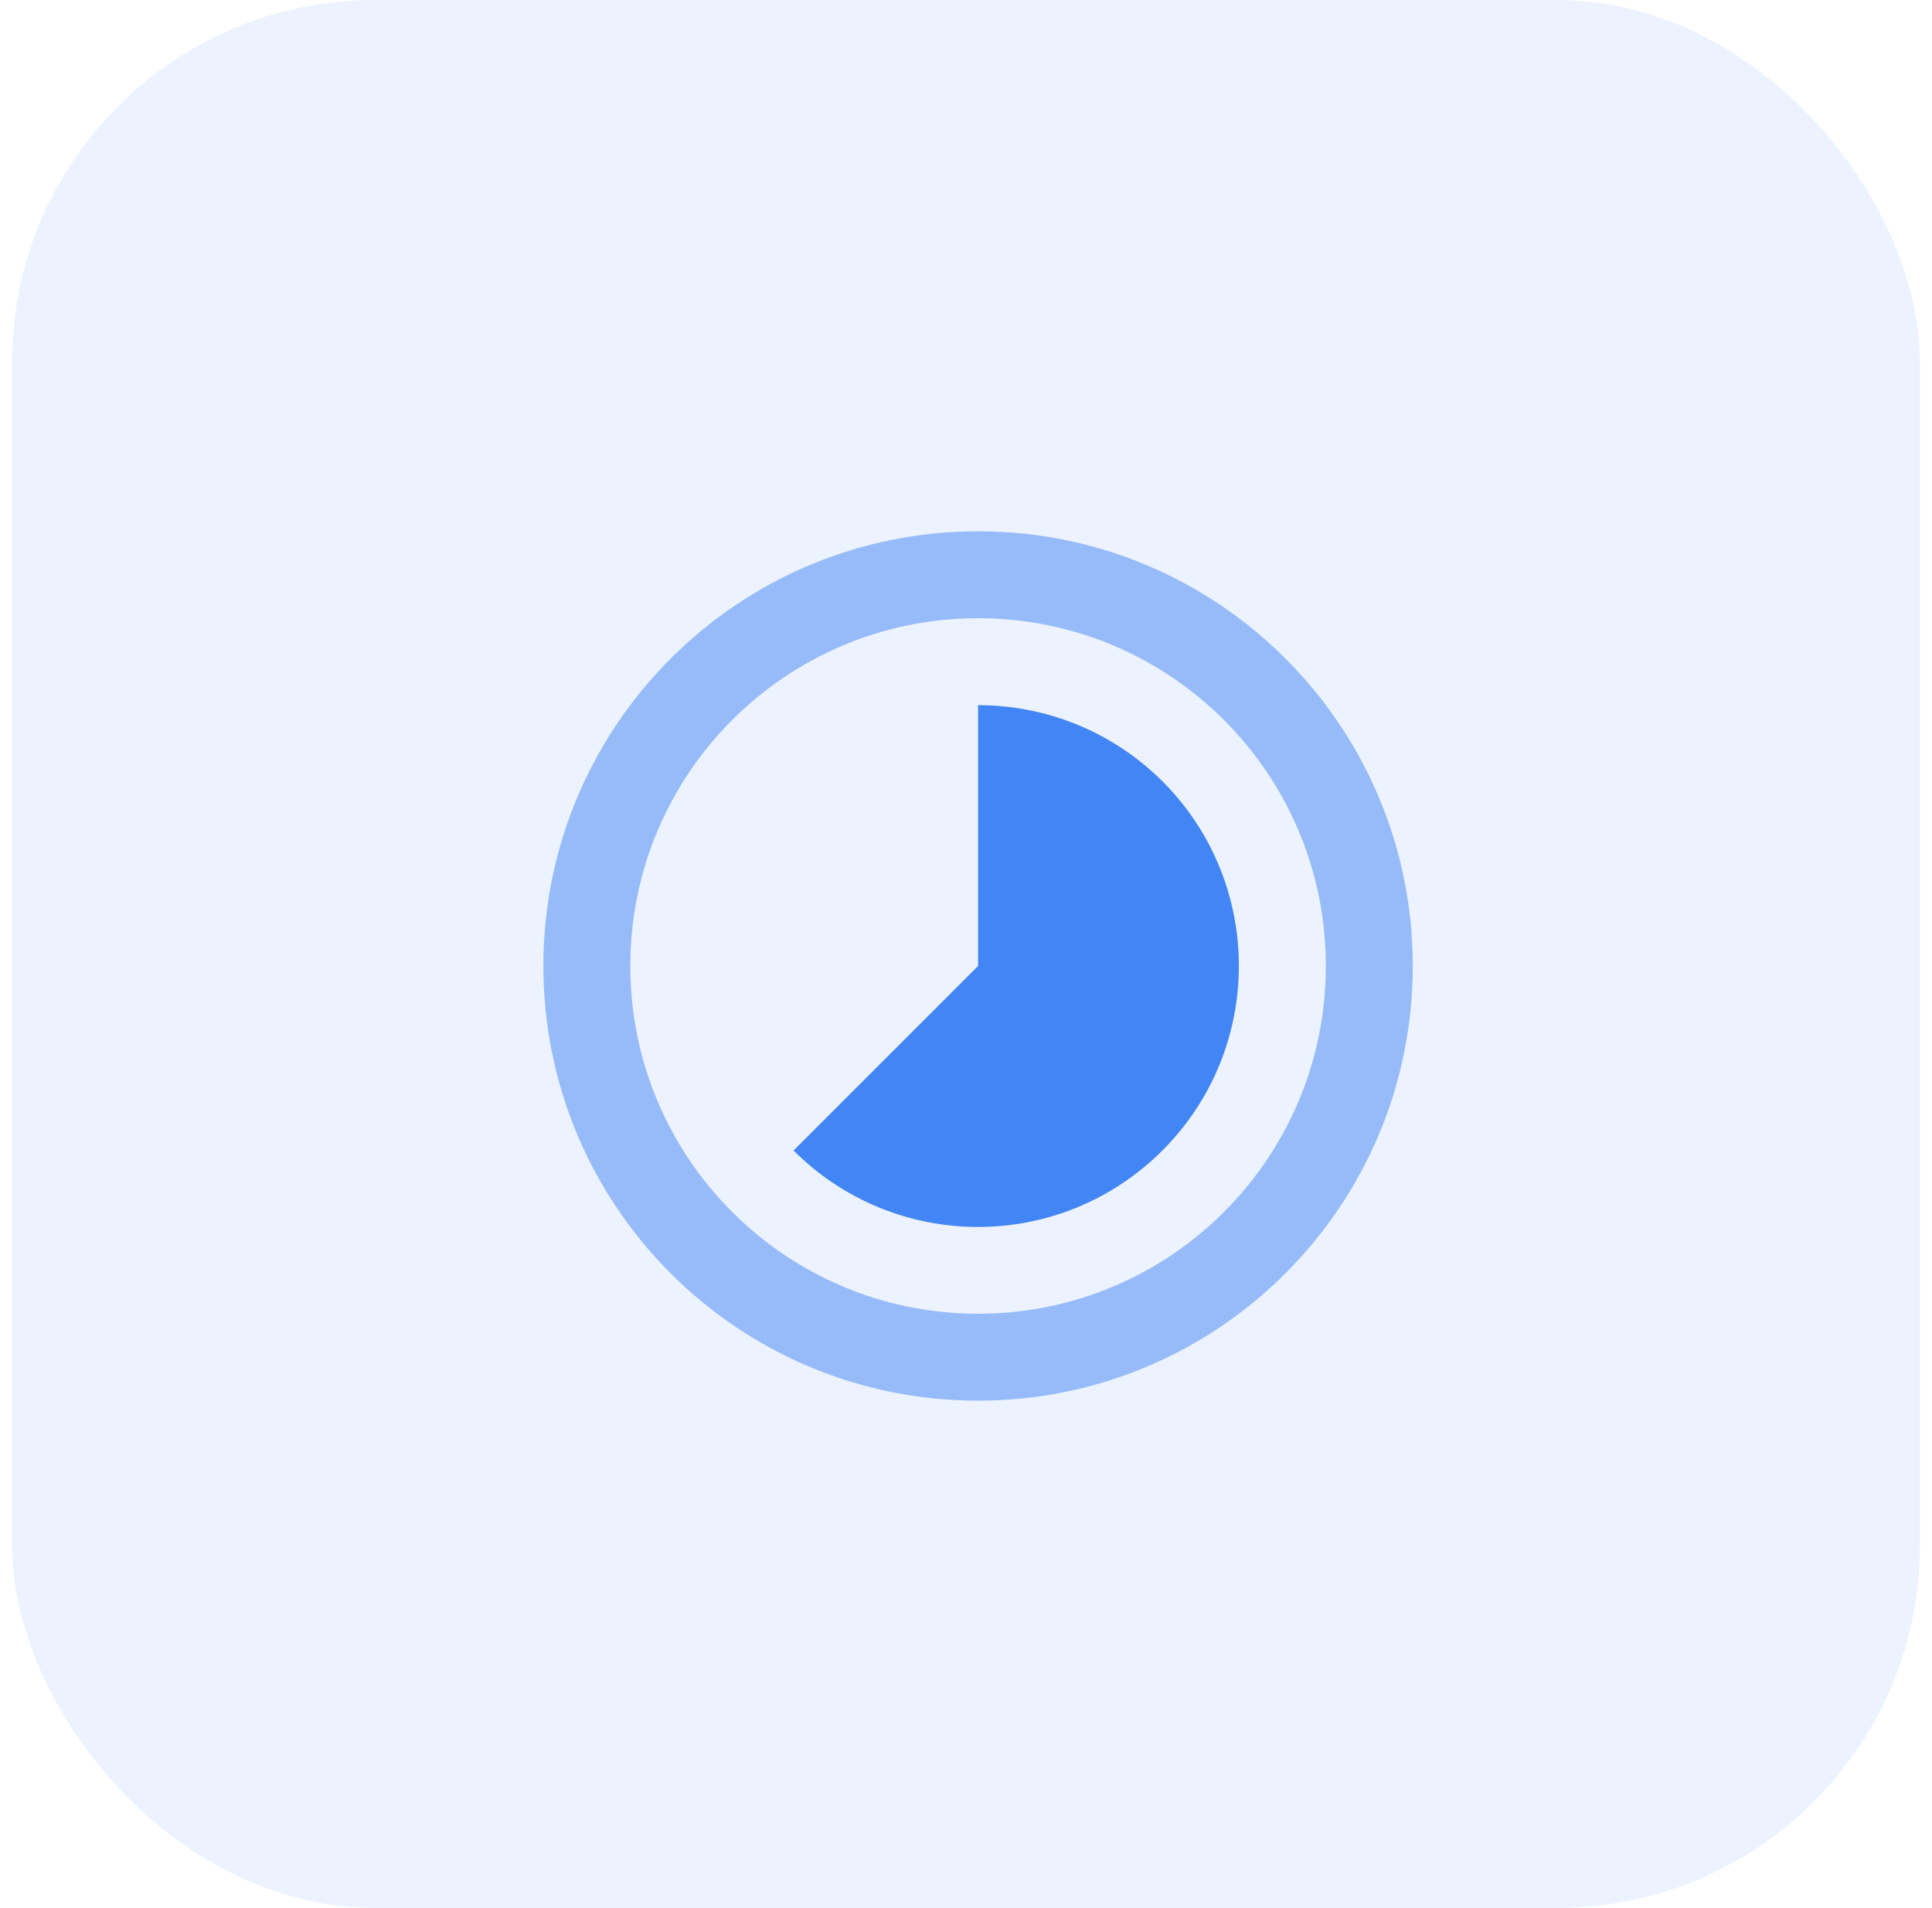 <svg width="80" height="79" viewBox="0 0 80 79" fill="none" xmlns="http://www.w3.org/2000/svg">
<rect opacity="0.1" x="0.5" width="79" height="79" rx="15" fill="#4285F4"/>
<path d="M48.141 32.359C46.026 30.253 43.263 29.2 40.5 29.2V40L32.859 47.641C37.08 51.862 43.911 51.862 48.132 47.641C52.353 43.42 52.353 36.58 48.141 32.359Z" fill="#4285F4"/>
<path opacity="0.5" fill-rule="evenodd" clip-rule="evenodd" d="M22.5 40C22.5 30.055 30.555 22 40.5 22C50.445 22 58.5 30.055 58.5 40C58.5 49.936 50.445 58 40.5 58C30.555 58 22.5 49.945 22.5 40ZM26.1 40C26.1 47.956 32.544 54.4 40.5 54.4C48.456 54.4 54.9 47.956 54.9 40C54.9 32.044 48.456 25.6 40.5 25.6C32.544 25.6 26.1 32.044 26.1 40Z" fill="#4285F4"/>
</svg>
